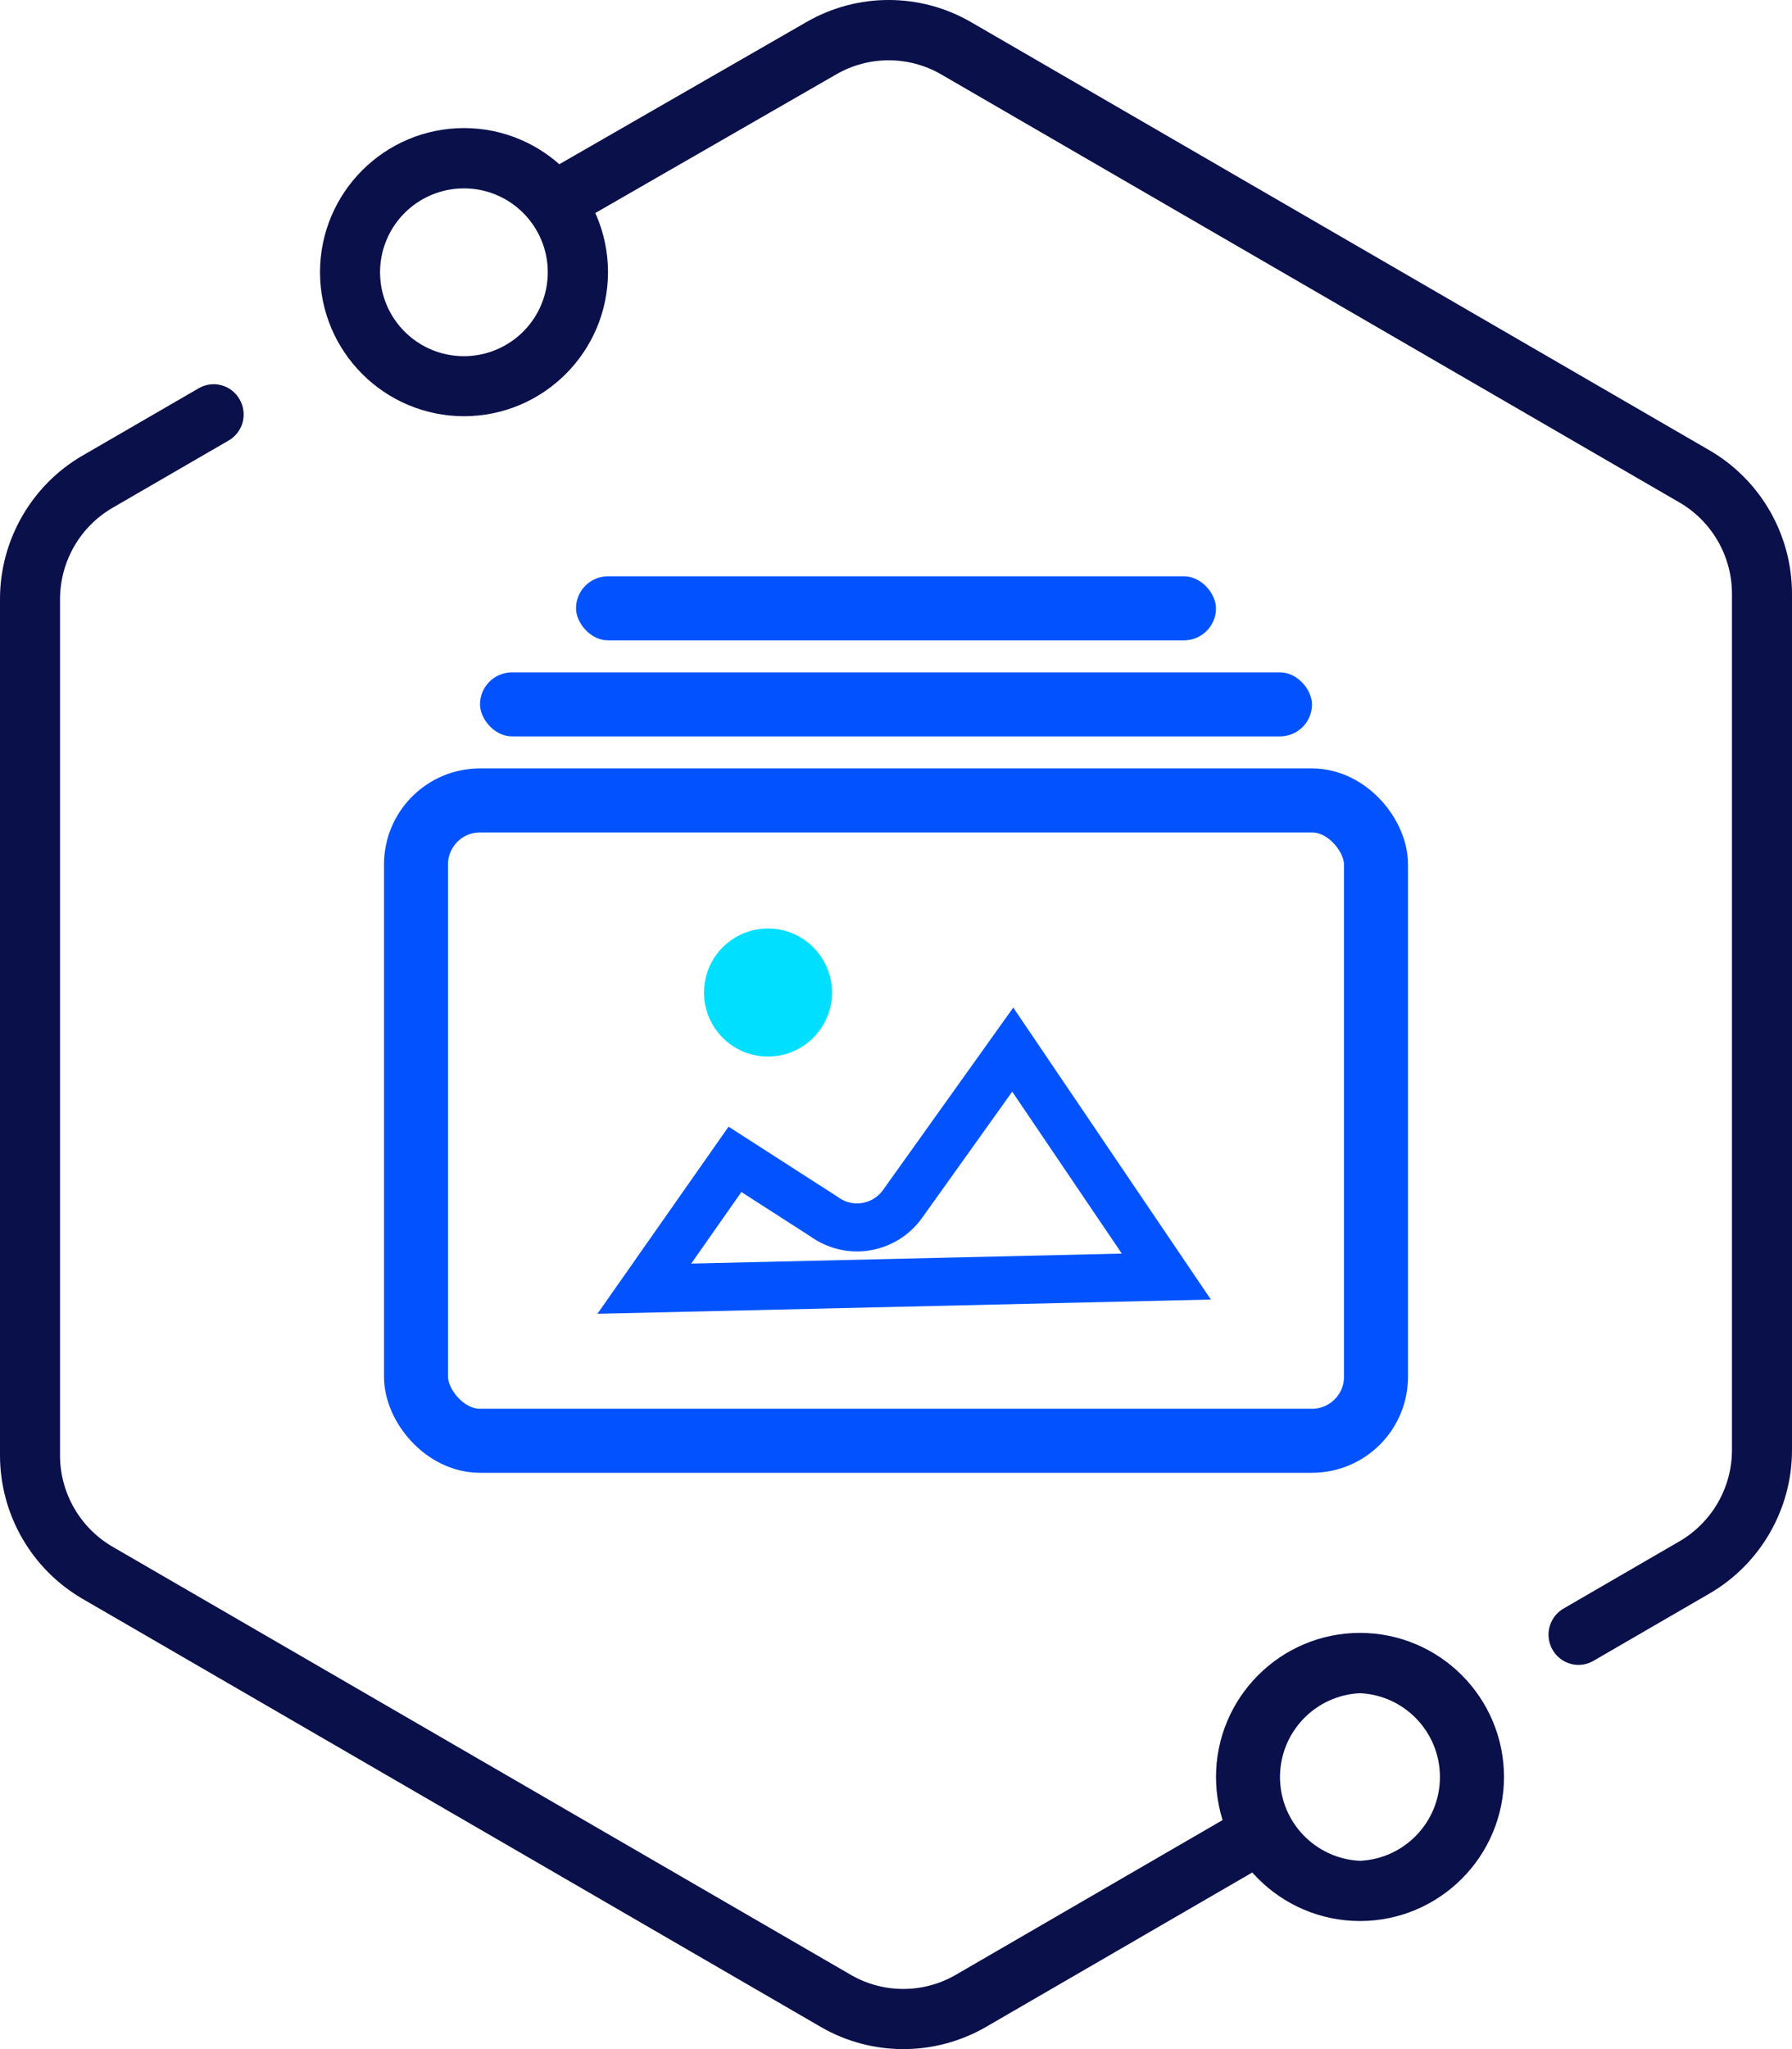 <?xml version="1.0" encoding="UTF-8"?>
<svg width="56px" height="64px" viewBox="0 0 56 64" version="1.1" xmlns="http://www.w3.org/2000/svg" xmlns:xlink="http://www.w3.org/1999/xlink">
    <!-- Generator: Sketch 63 (92445) - https://sketch.com -->
    <title>图像分类</title>
    <desc>Created with Sketch.</desc>
    <g id="页面-1" stroke="none" stroke-width="1" fill="none" fill-rule="evenodd">
        <g id="icon" transform="translate(-594, -47)">
            <g id="图像分类" transform="translate(590, 47)">
                <g>
                    <rect id="矩形" x="0" y="0" width="64" height="64"></rect>
                    <g id="编组-5" transform="translate(4, 0)" fill="#0A104A" fill-rule="nonzero">
                        <path d="M49.325,52 C48.902,51.997 48.533,51.711 48.424,51.301 C48.314,50.891 48.491,50.458 48.856,50.243 L52.487,48.138 C53.496,47.551 54.124,46.461 54.124,45.292 L54.124,18.543 C54.124,17.373 53.496,16.283 52.487,15.696 L29.409,2.322 C28.395,1.737 27.148,1.737 26.134,2.322 L18,7 C17.551,7.26 16.978,7.106 16.719,6.655 C16.46,6.205 16.614,5.629 17.062,5.369 L25.196,0.692 C26.79,-0.231 28.753,-0.231 30.347,0.692 L53.425,14.067 C55.016,14.992 55.997,16.697 56,18.543 L56,45.293 C56,47.133 55.013,48.848 53.425,49.769 L49.794,51.874 C49.651,51.957 49.489,52.001 49.325,52 Z" id="路径"></path>
                        <path d="M14.501,13 C12.017,12.998 10.003,10.985 10,8.501 C10.003,6.016 12.016,4.003 14.501,4 C16.985,4.003 18.998,6.017 19,8.501 C18.997,10.984 16.984,12.997 14.501,13 L14.501,13 Z M14.501,5.884 C13.441,5.883 12.484,6.52 12.077,7.5 C11.671,8.479 11.894,9.607 12.644,10.357 C13.393,11.107 14.521,11.331 15.5,10.925 C16.48,10.519 17.118,9.563 17.118,8.503 C17.118,7.059 15.945,5.884 14.501,5.884 L14.501,5.884 Z" id="形状"></path>
                        <path d="M28.227,64 C27.337,64 26.448,63.77 25.652,63.309 L2.575,49.934 C0.984,49.008 0.003,47.304 0,45.458 L0,18.707 C0,16.868 0.987,15.153 2.575,14.232 L6.206,12.129 C6.421,12.002 6.678,11.967 6.919,12.032 C7.16,12.097 7.364,12.256 7.487,12.473 C7.613,12.689 7.647,12.947 7.583,13.188 C7.518,13.43 7.36,13.635 7.144,13.759 L3.513,15.863 C2.502,16.452 1.879,17.536 1.876,18.709 L1.876,45.46 C1.876,46.629 2.504,47.719 3.513,48.307 L26.59,61.682 C27.604,62.268 28.851,62.268 29.865,61.682 L38.592,56.623 C38.807,56.497 39.063,56.463 39.304,56.528 C39.544,56.592 39.749,56.751 39.873,56.968 C39.998,57.184 40.033,57.441 39.968,57.682 C39.904,57.924 39.746,58.13 39.53,58.254 L30.803,63.313 C30.019,63.764 29.131,64 28.227,64 L28.227,64 Z" id="路径"></path>
                        <path d="M42.499,60 C40.016,59.997 38.003,57.984 38,55.501 C38.002,53.017 40.015,51.003 42.499,51 C44.984,51.003 46.997,53.016 47,55.501 C46.997,57.985 44.983,59.998 42.499,60 L42.499,60 Z M42.499,52.884 C41.101,52.949 40,54.102 40,55.502 C40,56.902 41.101,58.054 42.499,58.119 C43.897,58.054 44.998,56.902 44.998,55.502 C44.998,54.102 43.897,52.949 42.499,52.884 L42.499,52.884 Z" id="形状"></path>
                    </g>
                    <g id="编组-7" transform="translate(16, 18)">
                        <rect id="矩形" stroke="#0253FF" stroke-width="2" x="1" y="7" width="30" height="20" rx="2"></rect>
                        <rect id="矩形" fill="#0253FF" x="3" y="3" width="26" height="2" rx="1"></rect>
                        <rect id="矩形备份" fill="#0253FF" x="6" y="0" width="20" height="2" rx="1"></rect>
                        <path d="M19.648,14.783 L16.205,19.603 C15.924,19.996 15.511,20.238 15.069,20.312 C14.63,20.385 14.161,20.297 13.737,19.99 L10.968,18.21 L8.135,22.25 L24.448,21.871 L19.648,14.783 Z" id="路径-6" stroke="#0253FF" stroke-width="1.5"></path>
                        <circle id="椭圆形" fill="#00DFFF" cx="12" cy="13" r="2"></circle>
                    </g>
                </g>
            </g>
        </g>
    </g>
</svg>